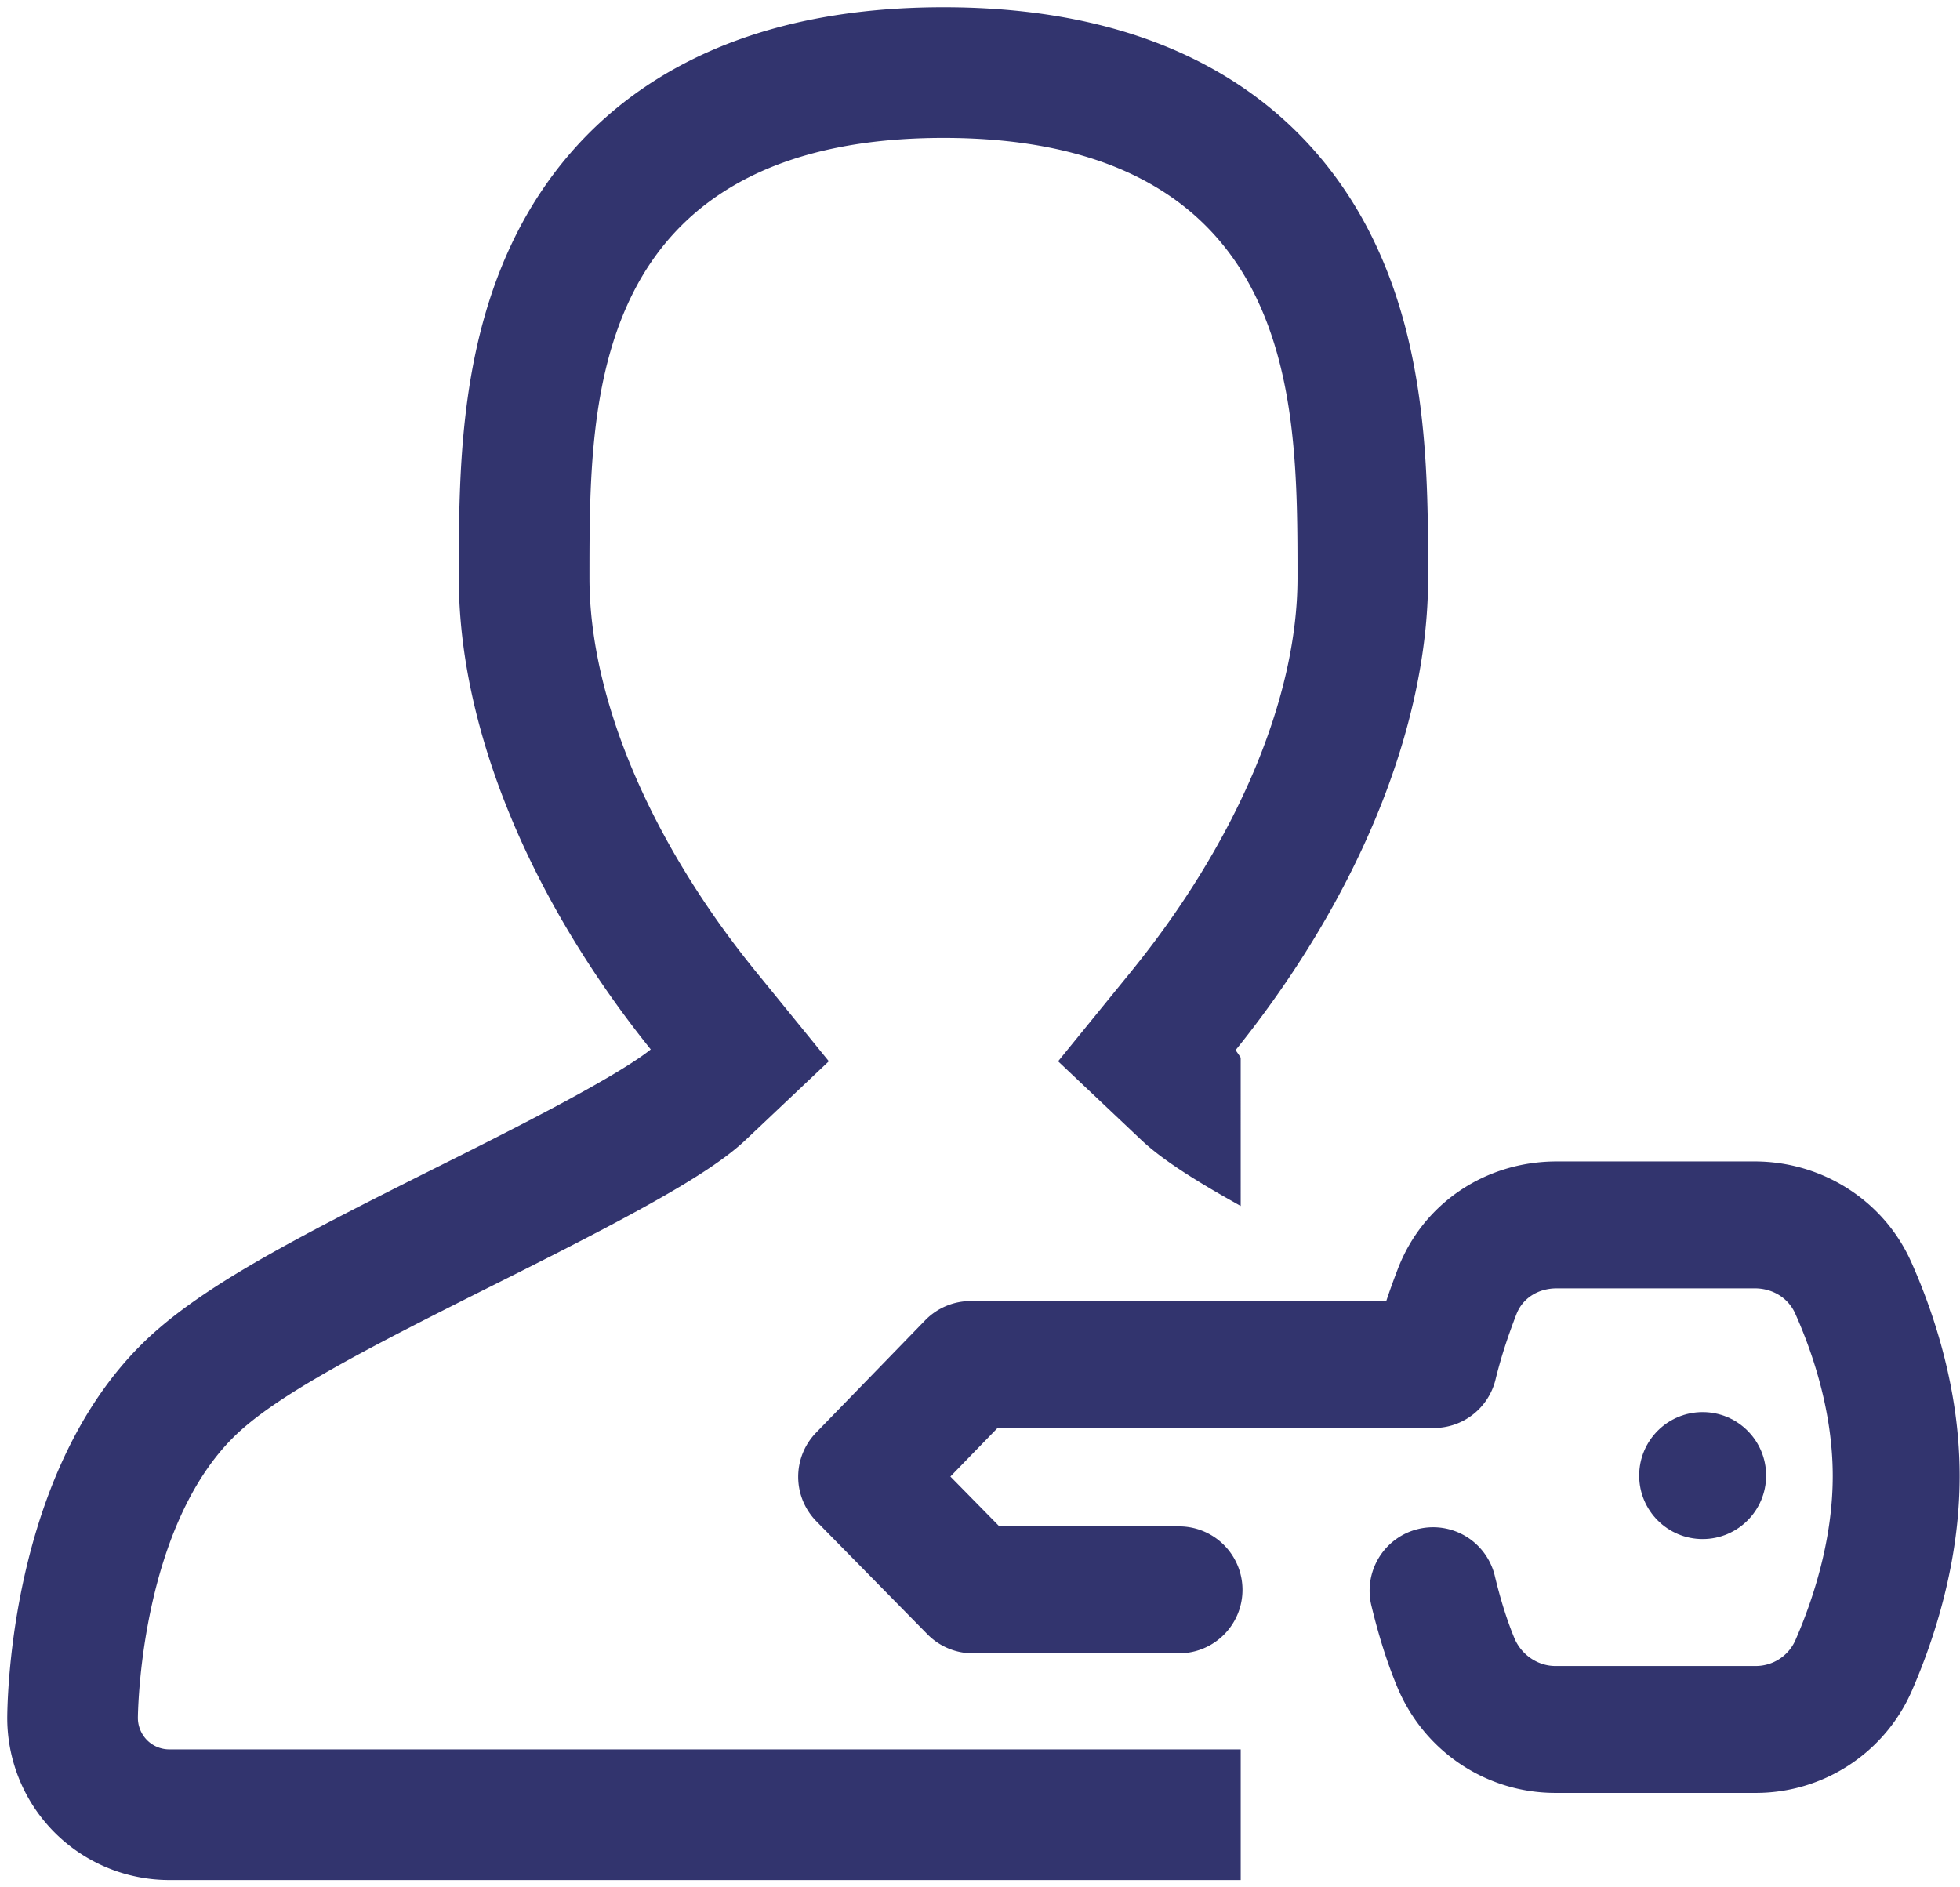 <svg xmlns="http://www.w3.org/2000/svg" width="135" height="130" viewBox="0 0 135 130">
    <g fill="#32346E" fill-rule="nonzero" transform="translate(1 1)">
        <path stroke="#32346E" d="M8.763 119.203a2.686 2.686 0 0 1-.766-1.906c.021-1.344.391-13.309 6.703-19.625 2.912-2.914 9.012-6.07 17.983-10.561 9.574-4.785 14.883-7.639 17.33-9.953l5.395-5.102-4.688-5.76c-7.383-9.072-11.619-19.09-11.619-27.482 0-6.473 0-13.809 3.063-19.877C45.83 11.68 53.17 8 63.986 8c10.814 0 18.158 3.68 21.82 10.936 3.063 6.07 3.063 13.406 3.063 19.879 0 8.391-4.234 18.408-11.62 27.482l-4.689 5.762 5.398 5.104c1.223 1.154 3.164 2.447 5.998 4.049V72c-.202-.307-.37-.525-.504-.652 8.49-10.434 13.413-22.217 13.413-32.533 0-7 0-15.713-3.918-23.482C89.417 8.338 81.527 0 63.987 0 46.444 0 38.554 8.338 35.024 15.332c-3.922 7.77-3.922 16.48-3.922 23.482 0 10.318 4.924 22.1 13.414 32.533-2.027 1.918-10.387 6.098-15.41 8.607-9.963 4.984-16.284 8.279-20.063 12.061C.675 100.386.042 114.437.001 117.171a10.668 10.668 0 0 0 3.063 7.648 10.68 10.68 0 0 0 7.598 3.18h73.295v-8H10.662a2.665 2.665 0 0 1-1.899-.796z"/>
        <path d="M130.632 85.909c-1.871-4.186-6.087-6.898-10.75-6.909H106.22c-4.917 0-9.208 2.898-10.935 7.39-.23.597-.51 1.35-.803 2.227H65.86a4.372 4.372 0 0 0-3.137 1.327l-7.51 7.735a4.371 4.371 0 0 0 .019 6.11l7.65 7.783A4.372 4.372 0 0 0 66 112.88h14.208a4.371 4.371 0 1 0 0-8.744H67.833l-3.372-3.43 3.247-3.345h30.053a4.372 4.372 0 0 0 4.246-3.332c.354-1.445.797-2.833 1.44-4.502.422-1.101 1.485-1.784 2.784-1.784h13.642c1.236.003 2.3.667 2.777 1.734 1.173 2.626 2.575 6.69 2.585 11.144.01 4.488-1.39 8.645-2.566 11.343a2.985 2.985 0 0 1-2.745 1.79h-13.805c-1.21-.003-2.343-.78-2.819-1.936-.511-1.24-.954-2.655-1.355-4.327a4.372 4.372 0 0 0-8.503 2.035c.508 2.12 1.089 3.96 1.776 5.625 1.835 4.452 6.106 7.335 10.89 7.346H119.935a11.72 11.72 0 0 0 10.75-7.038c1.51-3.465 3.308-8.855 3.294-14.858-.014-5.987-1.827-11.294-3.346-14.692z"/>
        <circle cx="116.274" cy="100.639" r="4.372"/>
    </g>
</svg>
